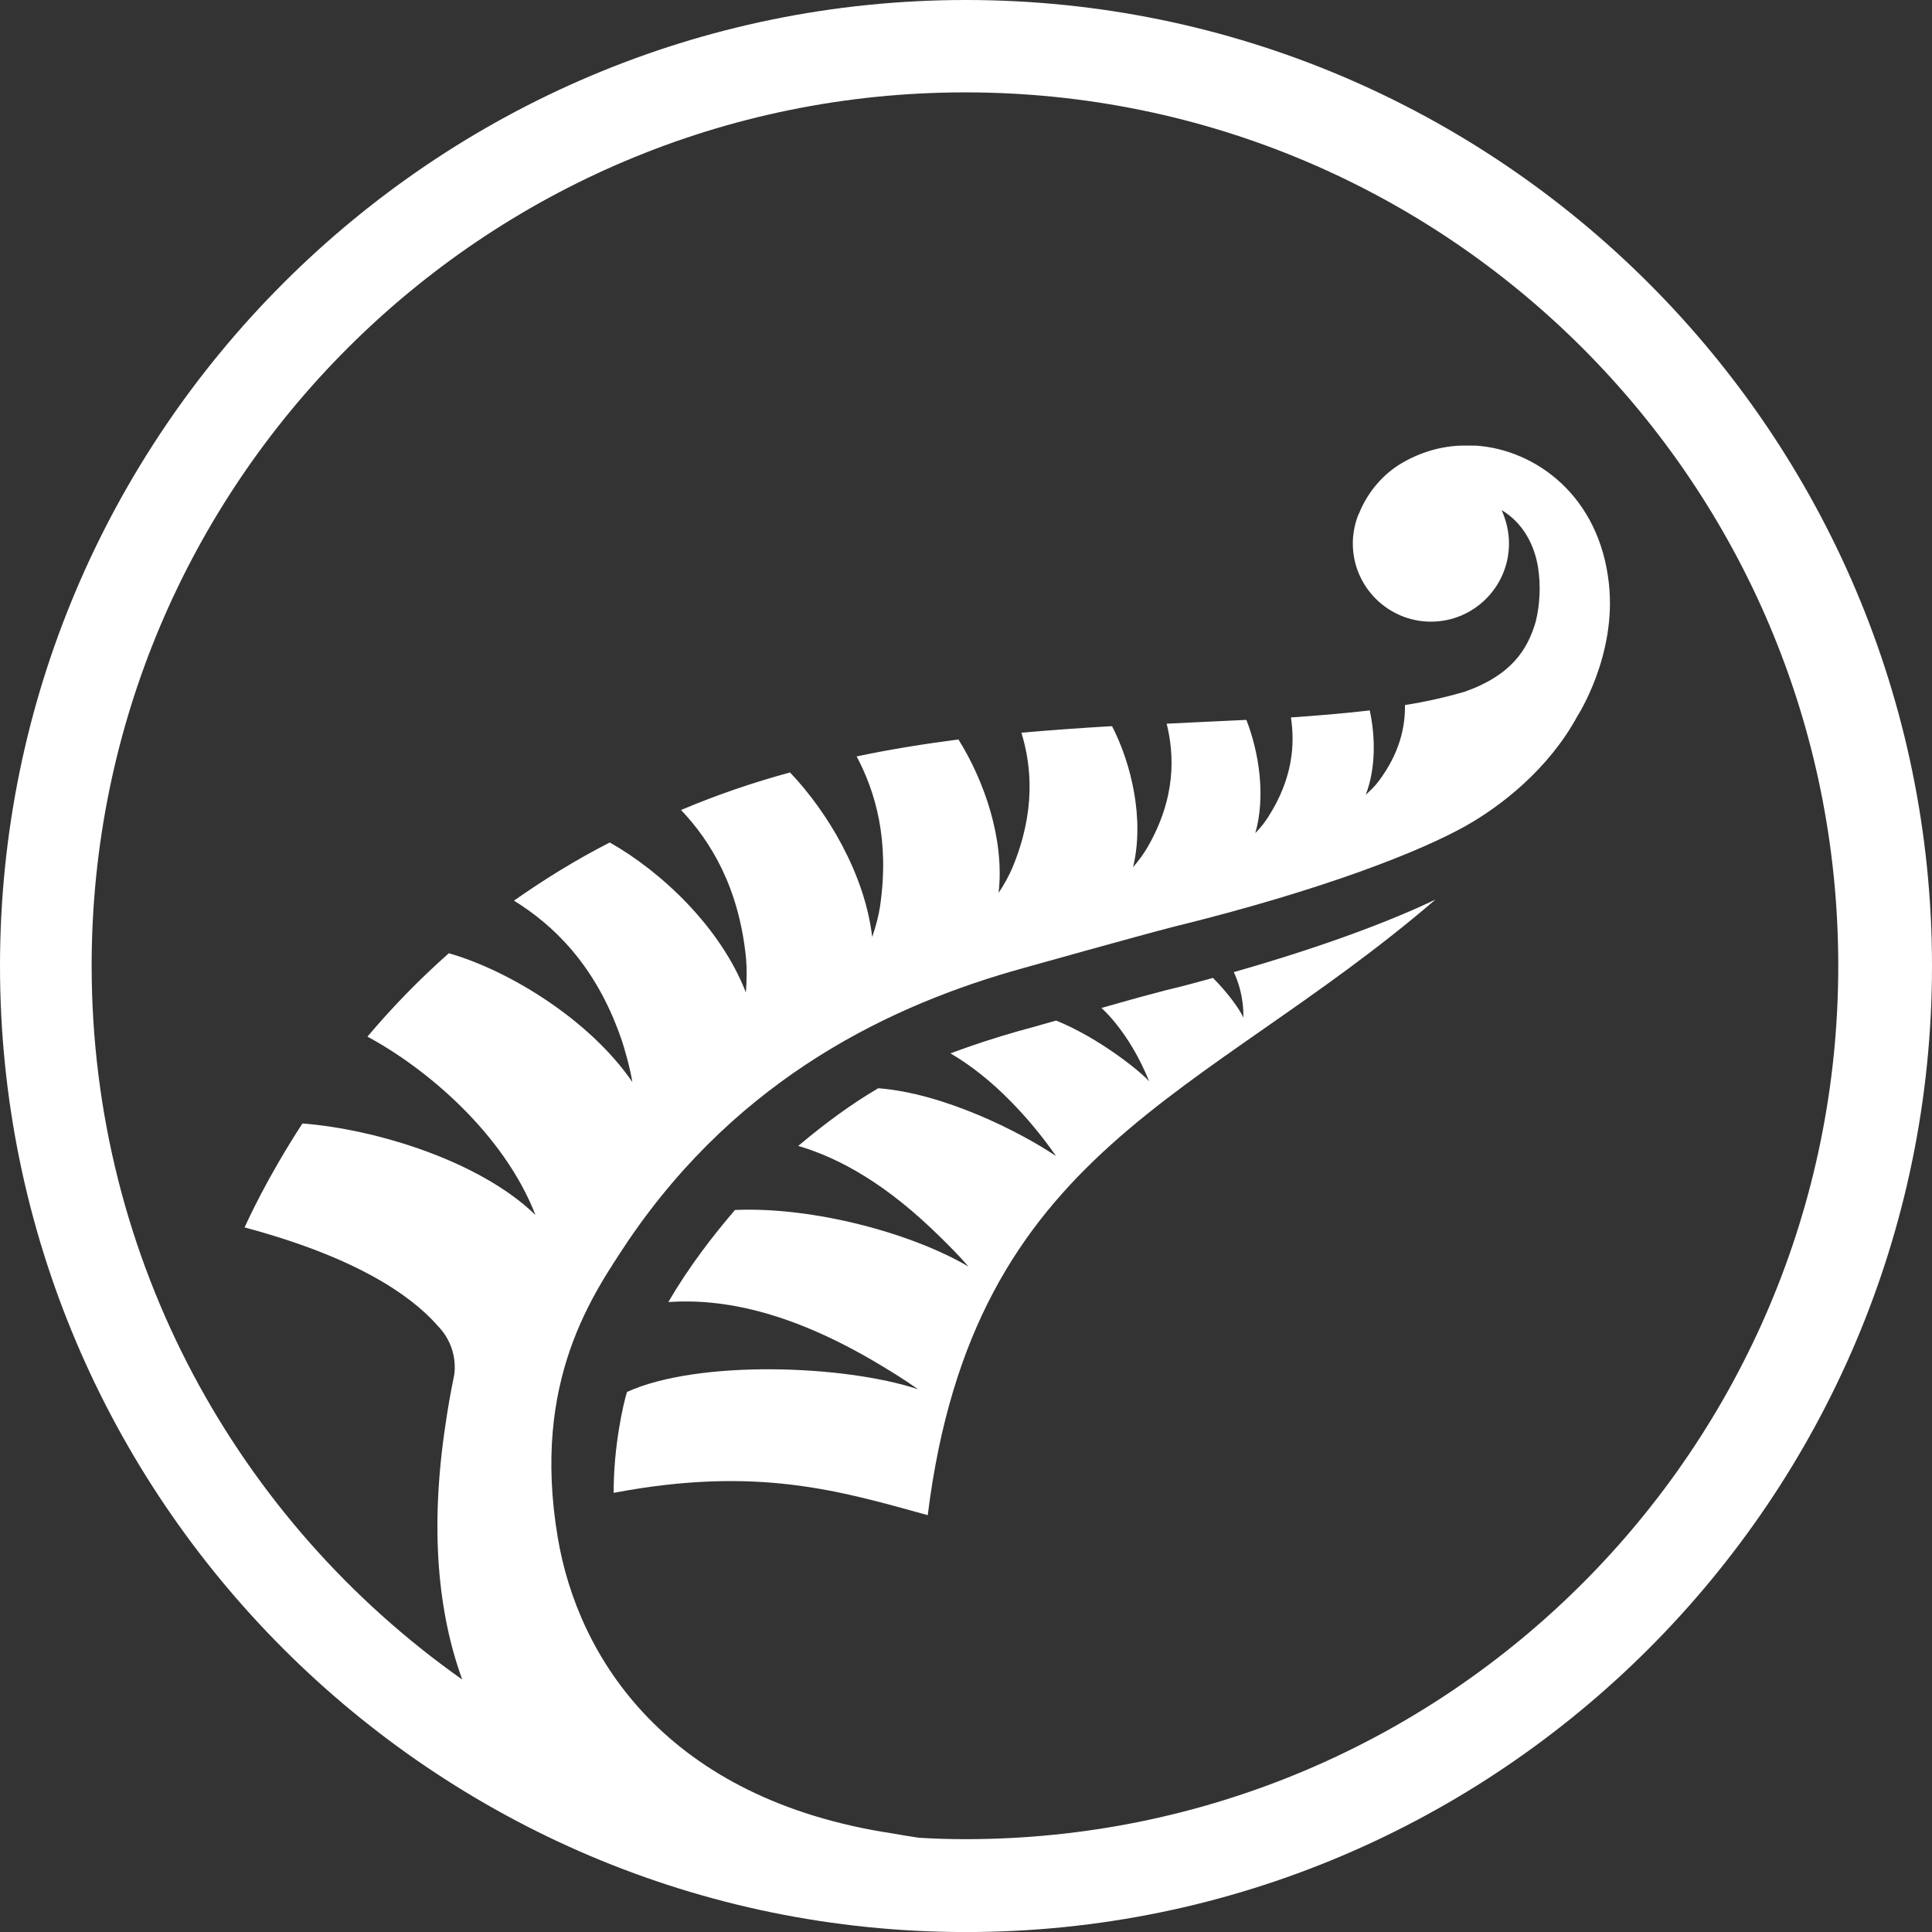 <svg width="128" height="128" viewBox="0 0 128 128" fill="none" xmlns="http://www.w3.org/2000/svg">
<rect x="0" y="0" width="128" height="128" fill="#333333" stroke="none"/>
<g clip-path="url(#clip0_929_1542)">
<path d="M81.742 64.404C82.016 64.983 82.401 66.043 82.377 67.424C82.167 66.925 81.386 65.814 80.361 64.789C79.383 65.063 78.366 65.339 77.301 65.591C76.477 65.801 74.748 66.269 72.974 66.781C73.287 67.071 73.606 67.408 73.914 67.793C74.716 68.787 75.487 70.043 76.138 71.648C75.622 71.037 72.838 68.774 69.97 67.615C68.509 68.035 67.43 68.325 67.43 68.325C65.978 68.739 64.495 69.22 62.968 69.786C64.278 70.556 65.632 71.6 67.005 73.01C67.993 74.023 68.984 75.181 69.967 76.594C67.558 74.971 62.519 72.431 58.187 72.099C56.407 73.141 54.681 74.41 52.885 75.919C55.655 76.74 58.763 78.459 62.346 82.008C62.939 82.587 63.558 83.216 64.169 83.918C60.447 81.718 53.902 79.936 48.694 80.164C47.169 81.944 45.618 83.968 44.279 86.263C47.852 86.021 52.378 86.861 58.33 90.439C59.14 90.922 59.972 91.438 60.822 92.043C55.908 90.41 46.221 90.086 41.54 92.221C41.293 93.01 40.643 95.853 40.658 98.905C50.133 97.109 55.602 98.761 61.465 100.384C64.503 75.97 79.649 72.886 95.097 59.604H95.09C92.319 60.935 87.878 62.656 81.739 64.406L81.742 64.404Z" fill="white"/>
<path d="M63.996 0C28.706 0 0 28.713 0 63.995C0 99.277 28.706 128.003 63.996 128.003C99.286 128.003 128 99.282 128 63.995C128 28.707 99.286 0 63.996 0ZM63.948 121.85C62.91 121.85 61.89 121.819 60.878 121.755C60.317 121.673 59.719 121.574 59.098 121.465C44.215 119.199 38.284 109.865 36.948 101.835C35.205 91.427 39.309 85.71 41.639 82.175C49.042 71.302 59.127 66.531 67.842 64.125C67.842 64.125 75.63 61.941 77.721 61.41C87.708 58.953 94.165 56.382 97.122 54.711C99.464 53.393 102.615 50.936 104.501 47.453C104.501 47.453 107.112 43.453 106.596 38.685C105.969 32.819 101.709 29.799 97.809 29.526C97.44 29.526 97.079 29.512 96.71 29.526C95.236 29.589 93.775 30.089 92.59 30.859C91.445 31.616 90.558 32.74 90.051 33.991C90.032 33.991 89.628 34.873 89.628 35.983V36.015C89.628 38.857 91.95 41.187 94.805 41.187C97.661 41.187 99.974 38.857 99.974 36.015C99.974 35.213 99.791 34.488 99.488 33.797C100.869 34.618 101.648 36.047 101.897 37.574C101.988 38.154 102.036 38.828 101.988 39.551C101.961 40.077 101.879 40.642 101.746 41.184C101.207 43.049 100.12 44.749 97.005 45.841C95.77 46.194 94.465 46.497 93.084 46.71C93.103 48.155 92.742 49.908 91.305 51.802C91.087 52.092 90.797 52.365 90.484 52.657C91.153 50.92 91.129 48.816 90.749 47.066C89.087 47.262 87.355 47.406 85.527 47.533C85.796 49.284 85.665 51.55 84.037 54.102C83.806 54.472 83.516 54.841 83.168 55.194C83.864 52.75 83.416 49.86 82.576 47.695C80.855 47.775 79.097 47.855 77.296 47.947C77.795 49.988 77.946 52.814 76.013 56.156C75.771 56.575 75.434 57.024 75.067 57.457C75.837 54.294 74.956 50.583 73.675 48.11C71.715 48.221 69.701 48.367 67.672 48.543C68.36 50.806 68.61 53.778 67.082 57.471C66.857 58.002 66.543 58.581 66.169 59.142H66.161C66.562 55.595 65.207 51.722 63.499 48.992C61.279 49.281 59.024 49.634 56.755 50.115C57.993 52.445 58.949 55.656 58.306 60.045C58.216 60.666 58.025 61.376 57.786 62.082C57.302 57.92 54.822 53.776 52.341 51.178C49.921 51.834 47.509 52.655 45.121 53.664C47.047 55.691 48.957 58.74 49.427 63.493C49.488 64.186 49.48 64.954 49.416 65.756C47.745 61.423 43.788 57.728 40.398 55.816C38.103 56.99 35.992 58.307 34.053 59.67C36.592 61.243 39.426 63.862 41.137 68.763C41.378 69.422 41.764 70.864 41.894 71.685C39.059 67.554 33.718 64.292 29.736 63.155C27.686 64.97 25.89 66.845 24.344 68.68C28.225 70.766 33.354 75.072 35.466 80.472V80.485C31.795 76.934 24.955 74.817 20.038 74.432C17.624 78.142 16.402 80.905 16.203 81.32C23.537 83.28 27.149 85.772 28.934 87.759V87.772C30.496 89.315 30.079 91.164 30.079 91.164C29.851 92.256 29.67 93.316 29.518 94.36C28.456 101.378 29.04 106.903 30.623 111.273C15.778 100.801 6.072 83.519 6.072 63.973C6.077 32.028 31.989 6.12 63.948 6.12C95.908 6.12 121.79 32.028 121.79 63.981C121.79 95.935 95.892 121.85 63.948 121.85Z" fill="white"/>
</g>
<defs>
<clipPath id="clip0_929_1542">
<rect width="128" height="128" fill="white"/>
</clipPath>
</defs>
</svg>
